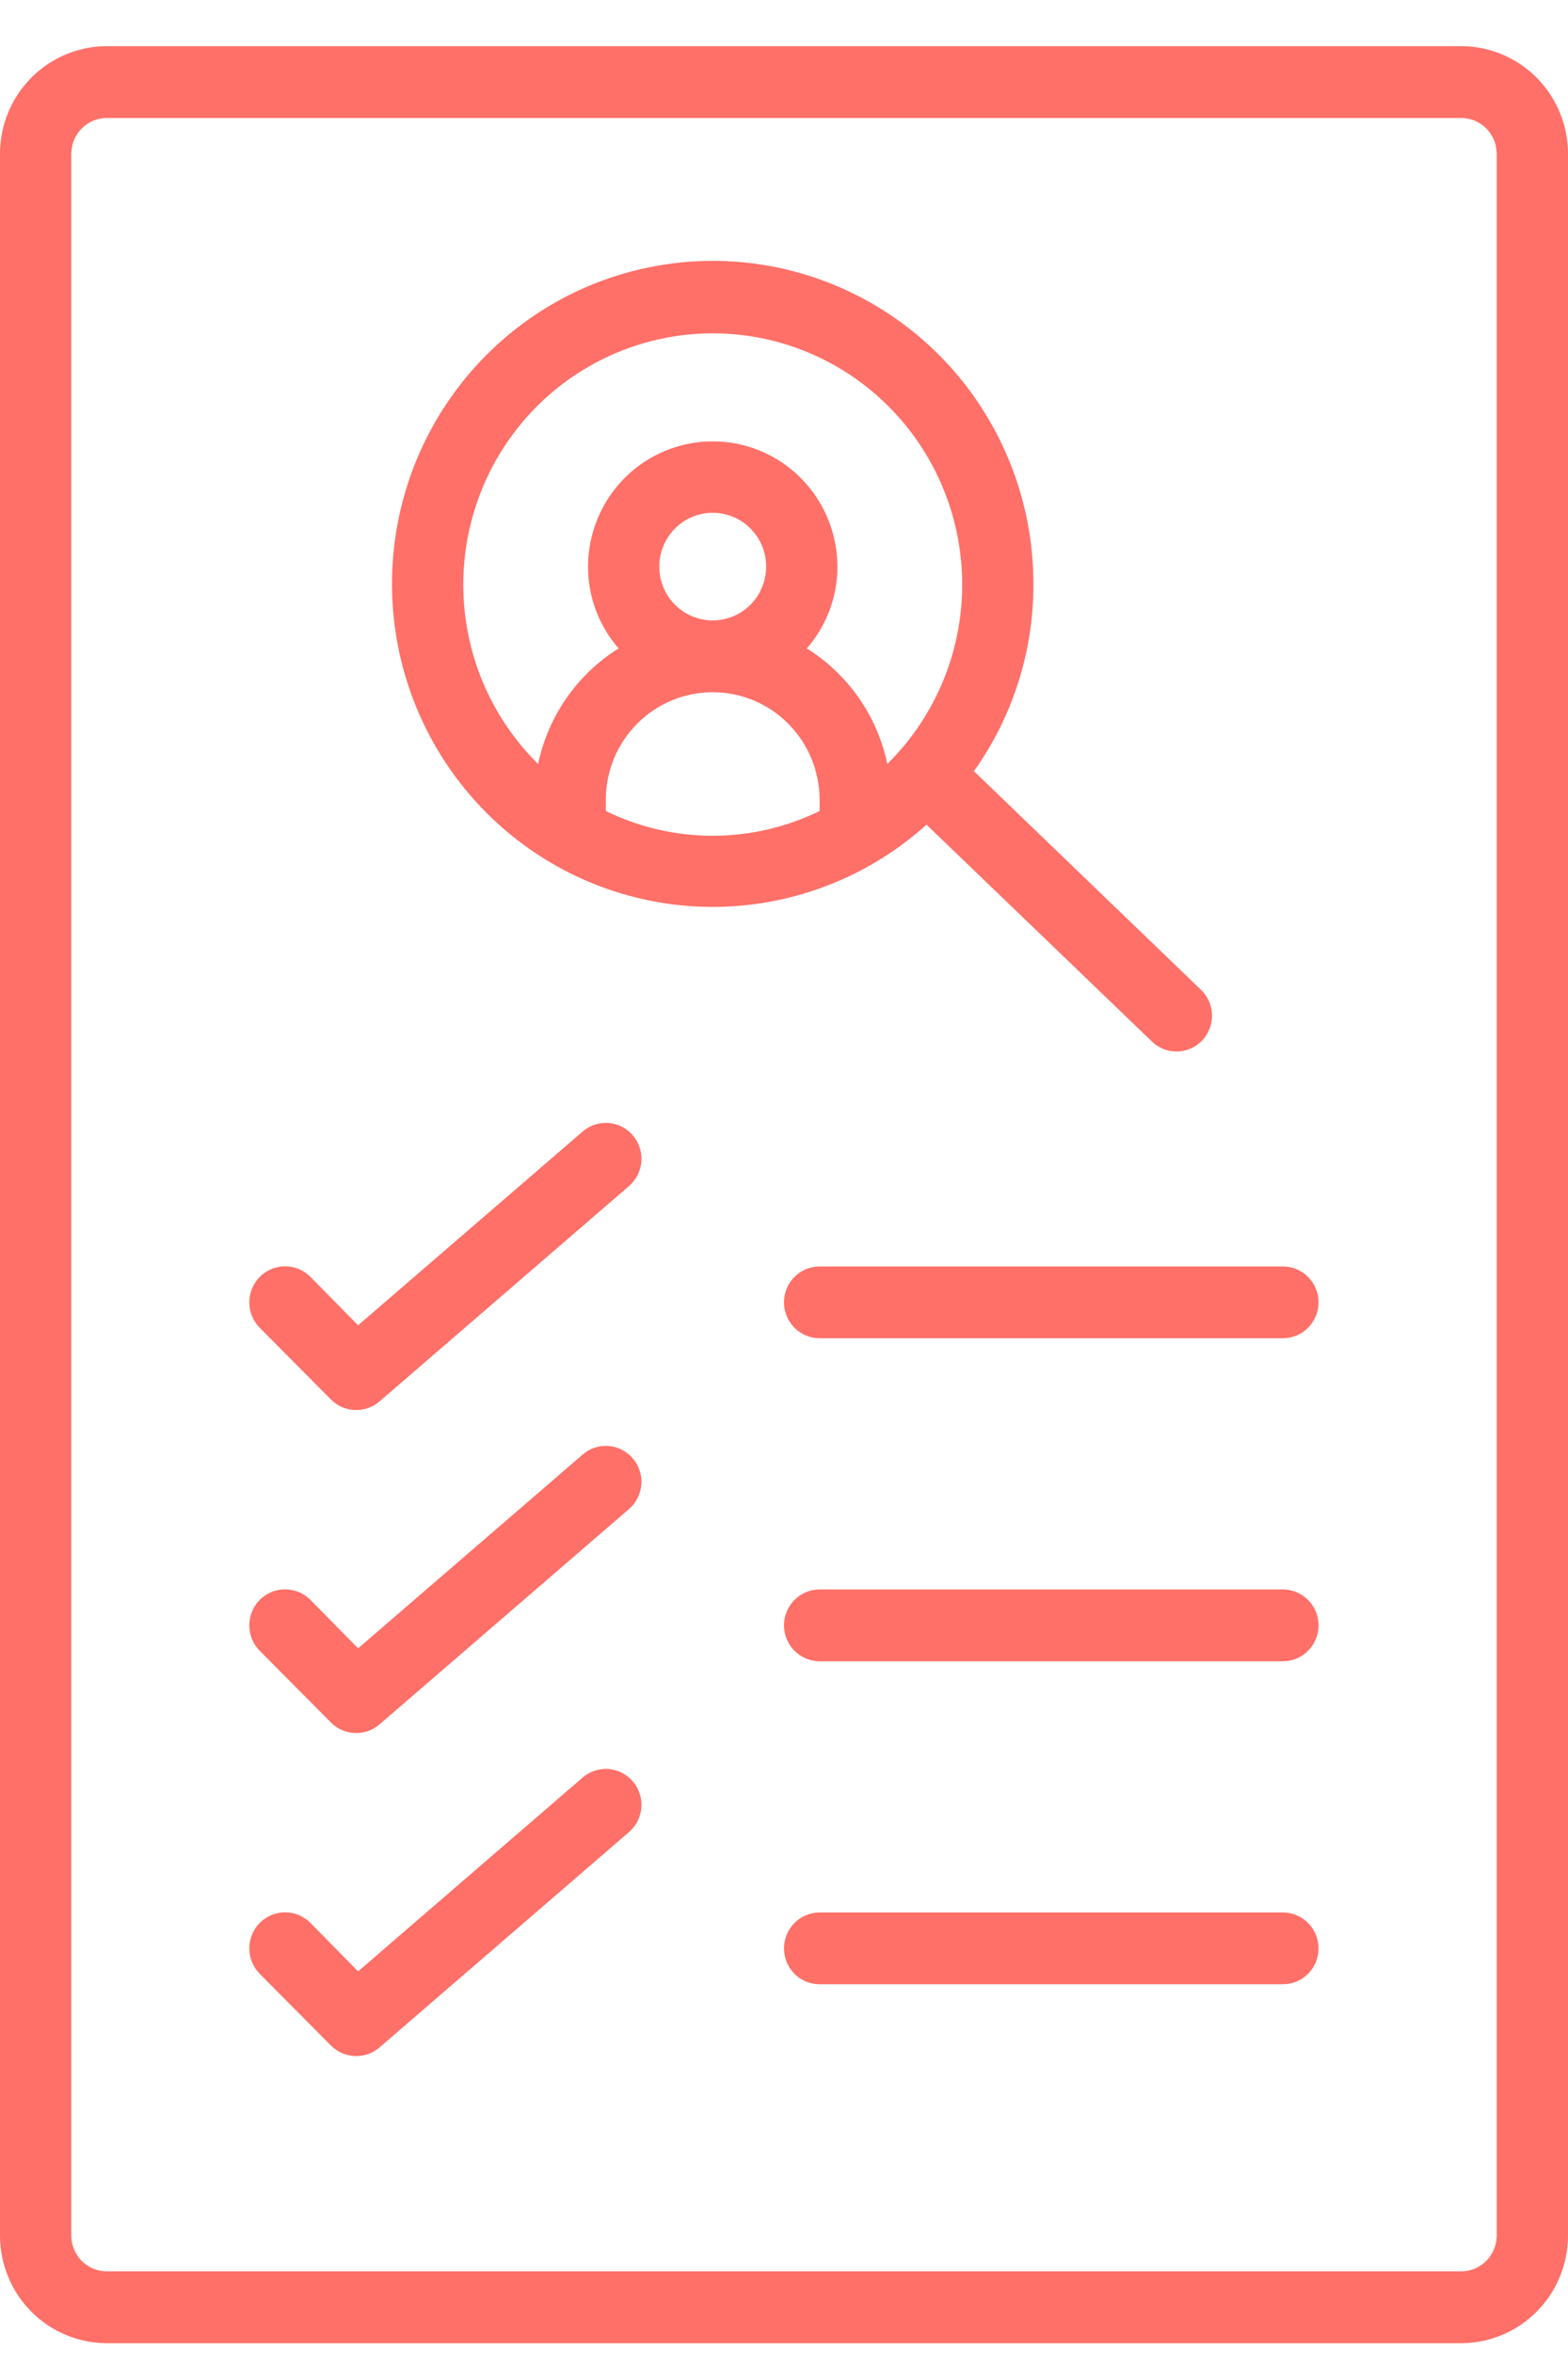 <svg xmlns="http://www.w3.org/2000/svg" width="28" height="42" viewBox="0 0 28 42" fill="none">
  <path d="M26.091 0.824H1.909C1.403 0.824 0.917 1.027 0.559 1.387C0.201 1.748 0 2.237 0 2.746V39.903C0 40.412 0.201 40.901 0.559 41.262C0.917 41.622 1.403 41.825 1.909 41.825H26.091C26.597 41.825 27.083 41.622 27.441 41.262C27.799 40.901 28 40.412 28 39.903V2.746C28 2.237 27.799 1.748 27.441 1.387C27.083 1.027 26.597 0.824 26.091 0.824ZM26.727 39.903C26.727 40.072 26.66 40.235 26.541 40.356C26.422 40.476 26.26 40.543 26.091 40.543H1.909C1.74 40.543 1.578 40.476 1.459 40.356C1.34 40.235 1.273 40.072 1.273 39.903V2.746C1.273 2.576 1.34 2.413 1.459 2.293C1.578 2.173 1.74 2.106 1.909 2.106H26.091C26.26 2.106 26.422 2.173 26.541 2.293C26.66 2.413 26.727 2.576 26.727 2.746V39.903Z" fill="#FF7068"/>
  <path d="M20.561 18.582C20.68 18.702 20.841 18.769 21.009 18.769C21.178 18.769 21.339 18.702 21.458 18.582C21.577 18.462 21.643 18.3 21.643 18.131C21.643 17.962 21.577 17.799 21.458 17.679L17.392 13.765C18.084 12.794 18.455 11.629 18.454 10.434C18.457 9.113 18.009 7.832 17.186 6.803C16.363 5.775 15.214 5.063 13.931 4.785C12.649 4.508 11.31 4.682 10.14 5.278C8.97 5.875 8.038 6.858 7.501 8.063C6.965 9.268 6.855 10.622 7.191 11.899C7.527 13.175 8.288 14.297 9.347 15.076C10.406 15.856 11.699 16.246 13.009 16.181C14.319 16.116 15.568 15.6 16.545 14.72L20.561 18.582ZM8.273 10.434C8.273 9.694 8.455 8.967 8.802 8.315C9.149 7.664 9.65 7.108 10.262 6.699C10.874 6.29 11.576 6.04 12.308 5.97C13.039 5.9 13.776 6.014 14.453 6.3C15.13 6.587 15.726 7.037 16.188 7.611C16.651 8.186 16.965 8.867 17.103 9.593C17.241 10.319 17.198 11.068 16.979 11.774C16.759 12.479 16.37 13.119 15.845 13.637C15.757 13.213 15.584 12.812 15.336 12.457C15.089 12.103 14.773 11.802 14.407 11.574C14.759 11.172 14.953 10.655 14.954 10.12C14.954 9.525 14.72 8.955 14.302 8.534C13.884 8.114 13.318 7.878 12.727 7.878C12.137 7.878 11.57 8.114 11.152 8.534C10.735 8.955 10.5 9.525 10.5 10.12C10.501 10.655 10.696 11.172 11.047 11.574C10.681 11.802 10.365 12.103 10.118 12.457C9.871 12.812 9.698 13.213 9.609 13.637C9.186 13.219 8.85 12.721 8.62 12.171C8.391 11.621 8.273 11.03 8.273 10.434ZM11.773 10.114C11.773 9.923 11.829 9.738 11.934 9.58C12.039 9.422 12.188 9.298 12.362 9.226C12.536 9.153 12.728 9.134 12.914 9.171C13.099 9.208 13.269 9.3 13.402 9.434C13.536 9.568 13.627 9.74 13.664 9.926C13.7 10.112 13.681 10.306 13.609 10.481C13.537 10.657 13.415 10.807 13.258 10.912C13.101 11.018 12.916 11.074 12.727 11.074C12.474 11.074 12.231 10.973 12.052 10.793C11.873 10.613 11.773 10.368 11.773 10.114ZM10.818 14.476V14.277C10.818 13.768 11.019 13.279 11.377 12.919C11.735 12.558 12.221 12.356 12.727 12.356C13.234 12.356 13.719 12.558 14.077 12.919C14.435 13.279 14.636 13.768 14.636 14.277V14.476C14.041 14.767 13.389 14.918 12.727 14.918C12.066 14.918 11.413 14.767 10.818 14.476Z" fill="#FF7068"/>
  <path d="M10.405 20.197L6.395 23.656L5.543 22.791C5.483 22.732 5.413 22.684 5.335 22.652C5.258 22.62 5.175 22.603 5.091 22.603C5.007 22.603 4.924 22.62 4.846 22.652C4.769 22.684 4.698 22.732 4.639 22.791C4.58 22.851 4.533 22.922 4.501 23C4.468 23.078 4.452 23.162 4.452 23.246C4.452 23.331 4.468 23.415 4.501 23.492C4.533 23.571 4.58 23.642 4.639 23.701L5.912 24.983C5.971 25.042 6.042 25.089 6.119 25.121C6.197 25.153 6.28 25.169 6.364 25.168C6.515 25.168 6.662 25.114 6.777 25.015L11.232 21.171C11.36 21.06 11.44 20.903 11.453 20.734C11.466 20.564 11.412 20.397 11.302 20.267C11.192 20.138 11.036 20.058 10.868 20.045C10.699 20.032 10.533 20.087 10.405 20.197Z" fill="#FF7068"/>
  <path d="M22.909 22.606H14.636C14.468 22.606 14.306 22.673 14.186 22.793C14.067 22.913 14 23.076 14 23.246C14 23.416 14.067 23.579 14.186 23.699C14.306 23.82 14.468 23.887 14.636 23.887H22.909C23.078 23.887 23.24 23.82 23.359 23.699C23.478 23.579 23.546 23.416 23.546 23.246C23.546 23.076 23.478 22.913 23.359 22.793C23.24 22.673 23.078 22.606 22.909 22.606Z" fill="#FF7068"/>
  <path d="M10.405 25.963L6.395 29.422L5.543 28.557C5.423 28.436 5.26 28.369 5.091 28.369C4.921 28.369 4.759 28.436 4.639 28.557C4.519 28.678 4.452 28.841 4.452 29.012C4.452 29.183 4.519 29.346 4.639 29.467L5.912 30.748C5.971 30.808 6.042 30.854 6.119 30.886C6.197 30.918 6.28 30.934 6.364 30.934C6.515 30.934 6.662 30.879 6.777 30.78L11.232 26.936C11.295 26.882 11.348 26.815 11.385 26.74C11.423 26.665 11.446 26.583 11.453 26.499C11.459 26.415 11.449 26.331 11.423 26.251C11.397 26.171 11.356 26.097 11.302 26.033C11.248 25.969 11.181 25.917 11.107 25.878C11.032 25.84 10.951 25.817 10.868 25.811C10.784 25.804 10.701 25.814 10.621 25.84C10.542 25.866 10.468 25.908 10.405 25.963Z" fill="#FF7068"/>
  <path d="M22.909 28.371H14.636C14.468 28.371 14.306 28.439 14.186 28.559C14.067 28.679 14 28.842 14 29.012C14 29.182 14.067 29.345 14.186 29.465C14.306 29.585 14.468 29.653 14.636 29.653H22.909C23.078 29.653 23.24 29.585 23.359 29.465C23.478 29.345 23.546 29.182 23.546 29.012C23.546 28.842 23.478 28.679 23.359 28.559C23.24 28.439 23.078 28.371 22.909 28.371Z" fill="#FF7068"/>
  <path d="M10.405 31.728L6.395 35.188L5.543 34.323C5.423 34.202 5.26 34.134 5.091 34.134C4.921 34.134 4.759 34.202 4.639 34.323C4.519 34.443 4.452 34.607 4.452 34.778C4.452 34.948 4.519 35.112 4.639 35.233L5.912 36.514C5.971 36.573 6.042 36.62 6.119 36.652C6.197 36.684 6.28 36.7 6.364 36.7C6.515 36.7 6.662 36.645 6.777 36.546L11.232 32.702C11.36 32.592 11.44 32.434 11.453 32.265C11.466 32.096 11.412 31.928 11.302 31.799C11.192 31.67 11.036 31.59 10.868 31.576C10.699 31.563 10.533 31.618 10.405 31.728Z" fill="#FF7068"/>
  <path d="M22.909 34.137H14.636C14.468 34.137 14.306 34.205 14.186 34.325C14.067 34.445 14 34.608 14 34.778C14 34.947 14.067 35.11 14.186 35.231C14.306 35.351 14.468 35.418 14.636 35.418H22.909C23.078 35.418 23.24 35.351 23.359 35.231C23.478 35.11 23.546 34.947 23.546 34.778C23.546 34.608 23.478 34.445 23.359 34.325C23.24 34.205 23.078 34.137 22.909 34.137Z" fill="#FF7068"/>
</svg>